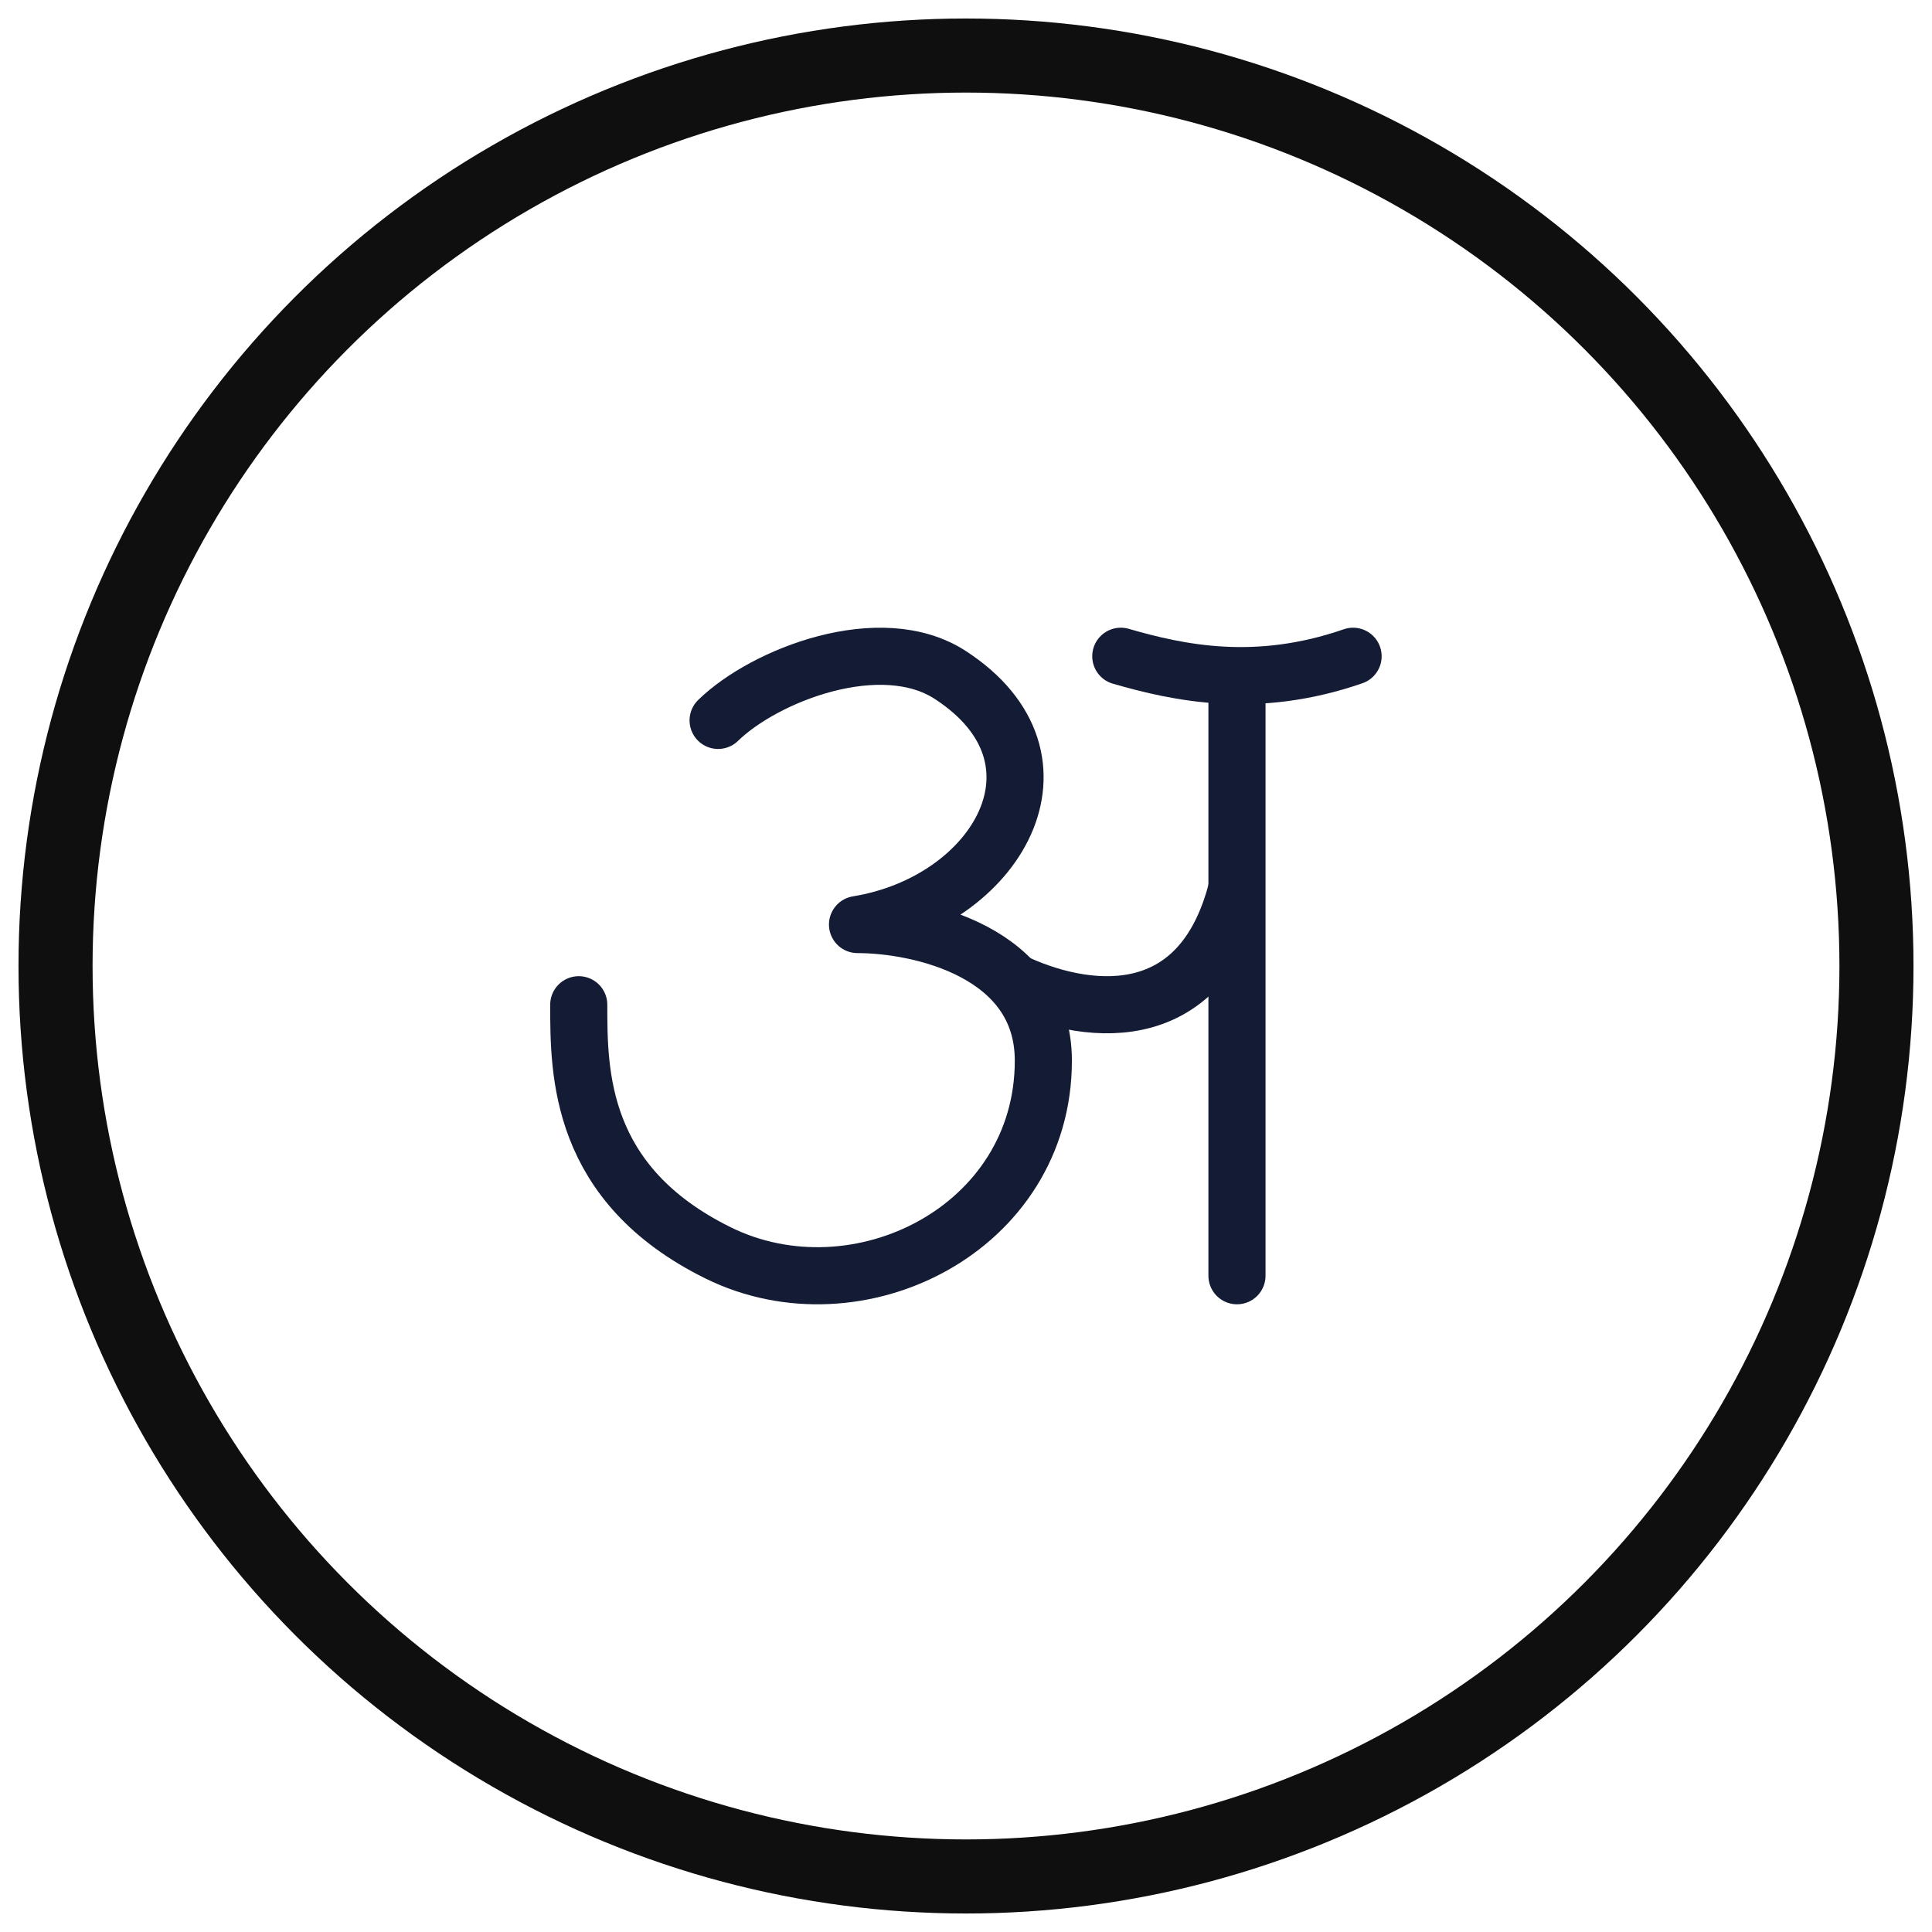 <svg width="59" height="59" viewBox="0 0 59 59" fill="none" xmlns="http://www.w3.org/2000/svg">
<g clip-path="url(#clip0_0_30)">
<circle cx="29.5" cy="29.5" r="27.804" stroke="#0F0F0F" stroke-width="2.262"/>
<path d="M21.93 22C23.349 20.615 26.896 19.23 29.024 20.615C32.984 23.192 30.443 27.541 26.187 28.234C28.079 28.234 31.862 29.065 31.862 32.389C31.862 37.533 26.187 40.36 21.93 38.261C17.674 36.161 17.674 32.76 17.674 30.683" stroke="#141B34" stroke-width="1.744" stroke-linecap="round" stroke-linejoin="round"/>
<path d="M37.775 27.136C36.653 31.57 33.012 30.974 30.915 29.966" stroke="#141B34" stroke-width="1.744" stroke-linejoin="round"/>
<path d="M37.775 21.223L37.775 38.959" stroke="#141B34" stroke-width="1.744" stroke-linecap="round" stroke-linejoin="round"/>
<path d="M34.227 20.041C36.001 20.553 38.365 21.065 41.321 20.041" stroke="#141B34" stroke-width="1.744" stroke-linecap="round" stroke-linejoin="round"/>
</g>
<defs>
<clipPath id="clip0_0_30">
<rect width="58.002" height="58.002" fill="white" transform="scale(1.017)"/>
</clipPath>
</defs>
</svg>
